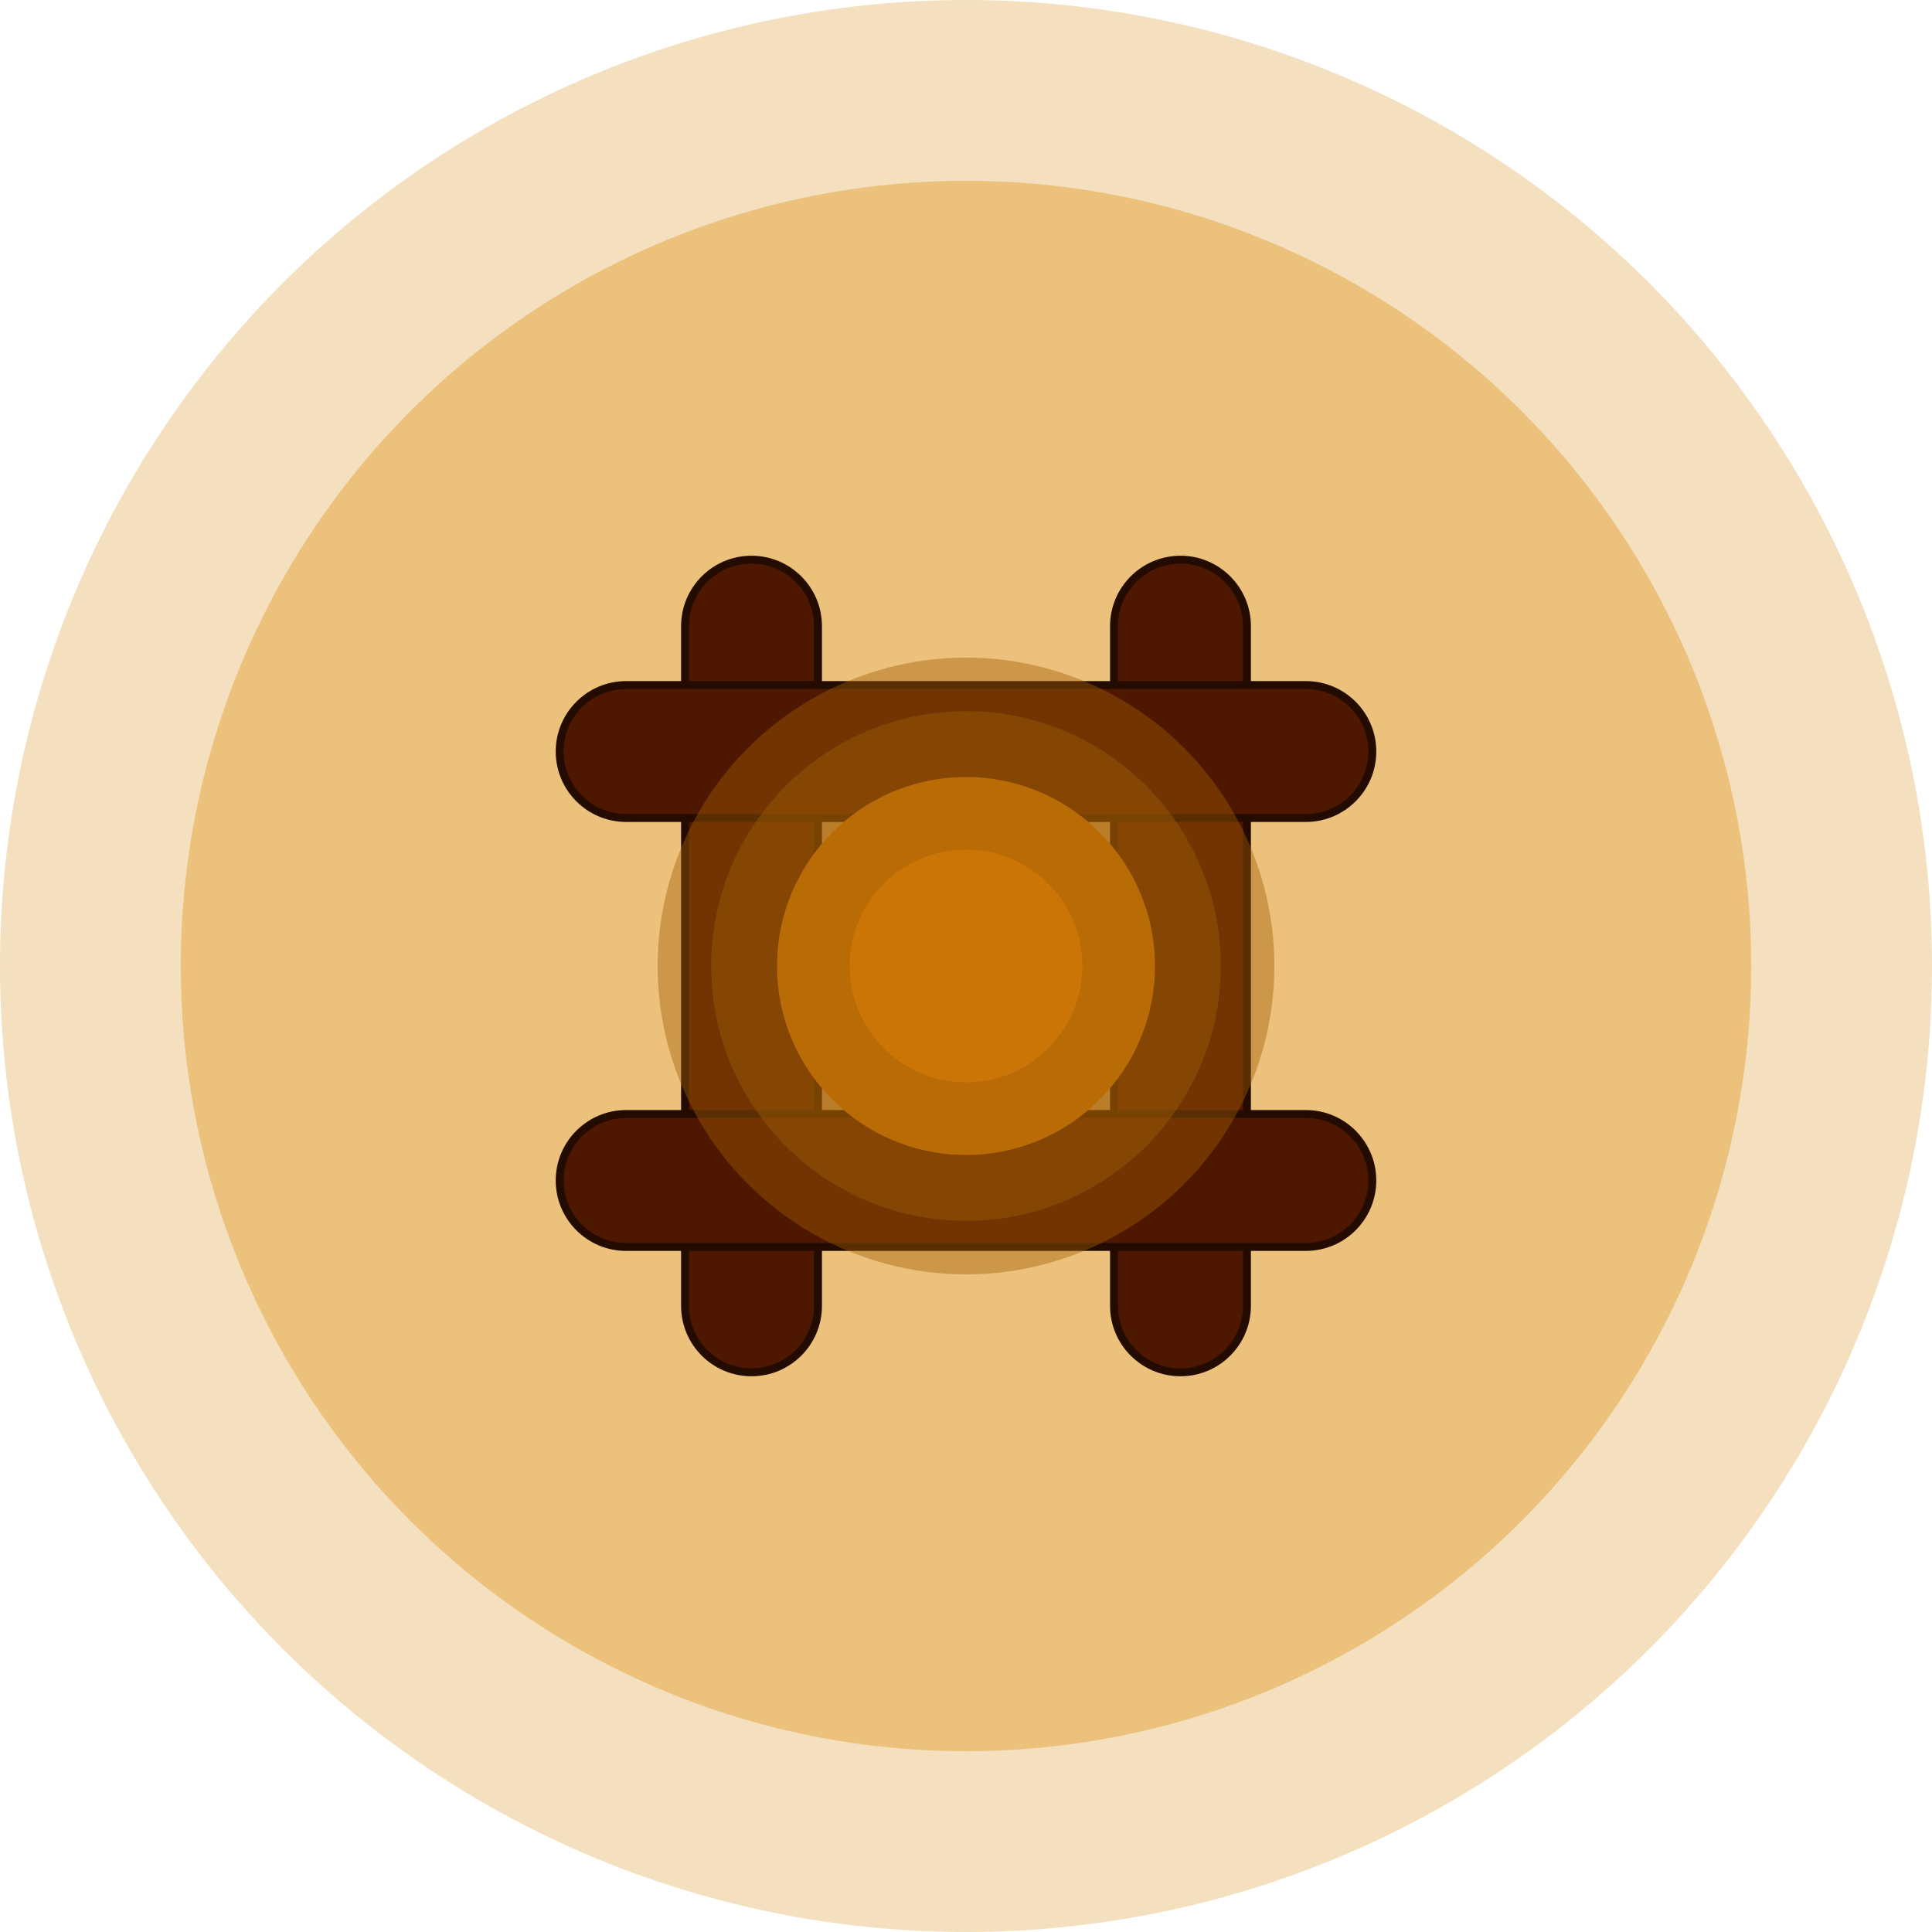 <svg width="100px" height="100px" viewBox="0 0 100 100" version="1.1" xmlns="http://www.w3.org/2000/svg"  xml:space="preserve"  style="fill-rule:evenodd;clip-rule:evenodd;"><circle cx="50" cy="50" r="50" style="fill:#e2a850;fill-opacity:0.369;"/><circle cx="50" cy="50" r="40.642" style="fill:#e6b053;fill-opacity:0.627;"/><g><g><path d="M42.339,32.409c0,-1.899 -1.542,-3.44 -3.441,-3.44c-1.898,0 -3.44,1.541 -3.44,3.44l0,35.182c0,1.899 1.542,3.44 3.44,3.44c1.899,0 3.441,-1.541 3.441,-3.44l0,-35.182Z" style="fill:#4e1700;stroke:#230b00;stroke-width:0.41px;"/><path d="M64.542,32.409c0,-1.899 -1.542,-3.44 -3.44,-3.44c-1.899,0 -3.441,1.541 -3.441,3.44l0,35.182c0,1.899 1.542,3.44 3.441,3.44c1.898,0 3.44,-1.541 3.44,-3.44l0,-35.182Z" style="fill:#4e1700;stroke:#230b00;stroke-width:0.41px;"/></g><g><path d="M67.591,42.339c1.899,0 3.44,-1.542 3.44,-3.441c0,-1.899 -1.541,-3.44 -3.44,-3.44l-35.182,0c-1.899,0 -3.44,1.542 -3.44,3.44c0,1.899 1.541,3.441 3.44,3.441l35.182,0Z" style="fill:#4e1700;stroke:#230b00;stroke-width:0.41px;"/><path d="M67.591,64.542c1.899,0 3.44,-1.542 3.44,-3.44c0,-1.899 -1.541,-3.441 -3.44,-3.441l-35.182,0c-1.899,0 -3.44,1.542 -3.44,3.441c0,1.899 1.541,3.44 3.44,3.44l35.182,0Z" style="fill:#4e1700;stroke:#230b00;stroke-width:0.41px;"/></g></g><g><circle cx="50" cy="50" r="15.961" style="fill:#a25e06;fill-opacity:0.427;"/><circle cx="50" cy="50" r="13.187" style="fill:#a25e06;fill-opacity:0.427;"/><circle cx="50" cy="50" r="9.781" style="fill:#b96b06;"/><circle cx="50" cy="50" r="6.023" style="fill:#ca7505;"/></g></svg>